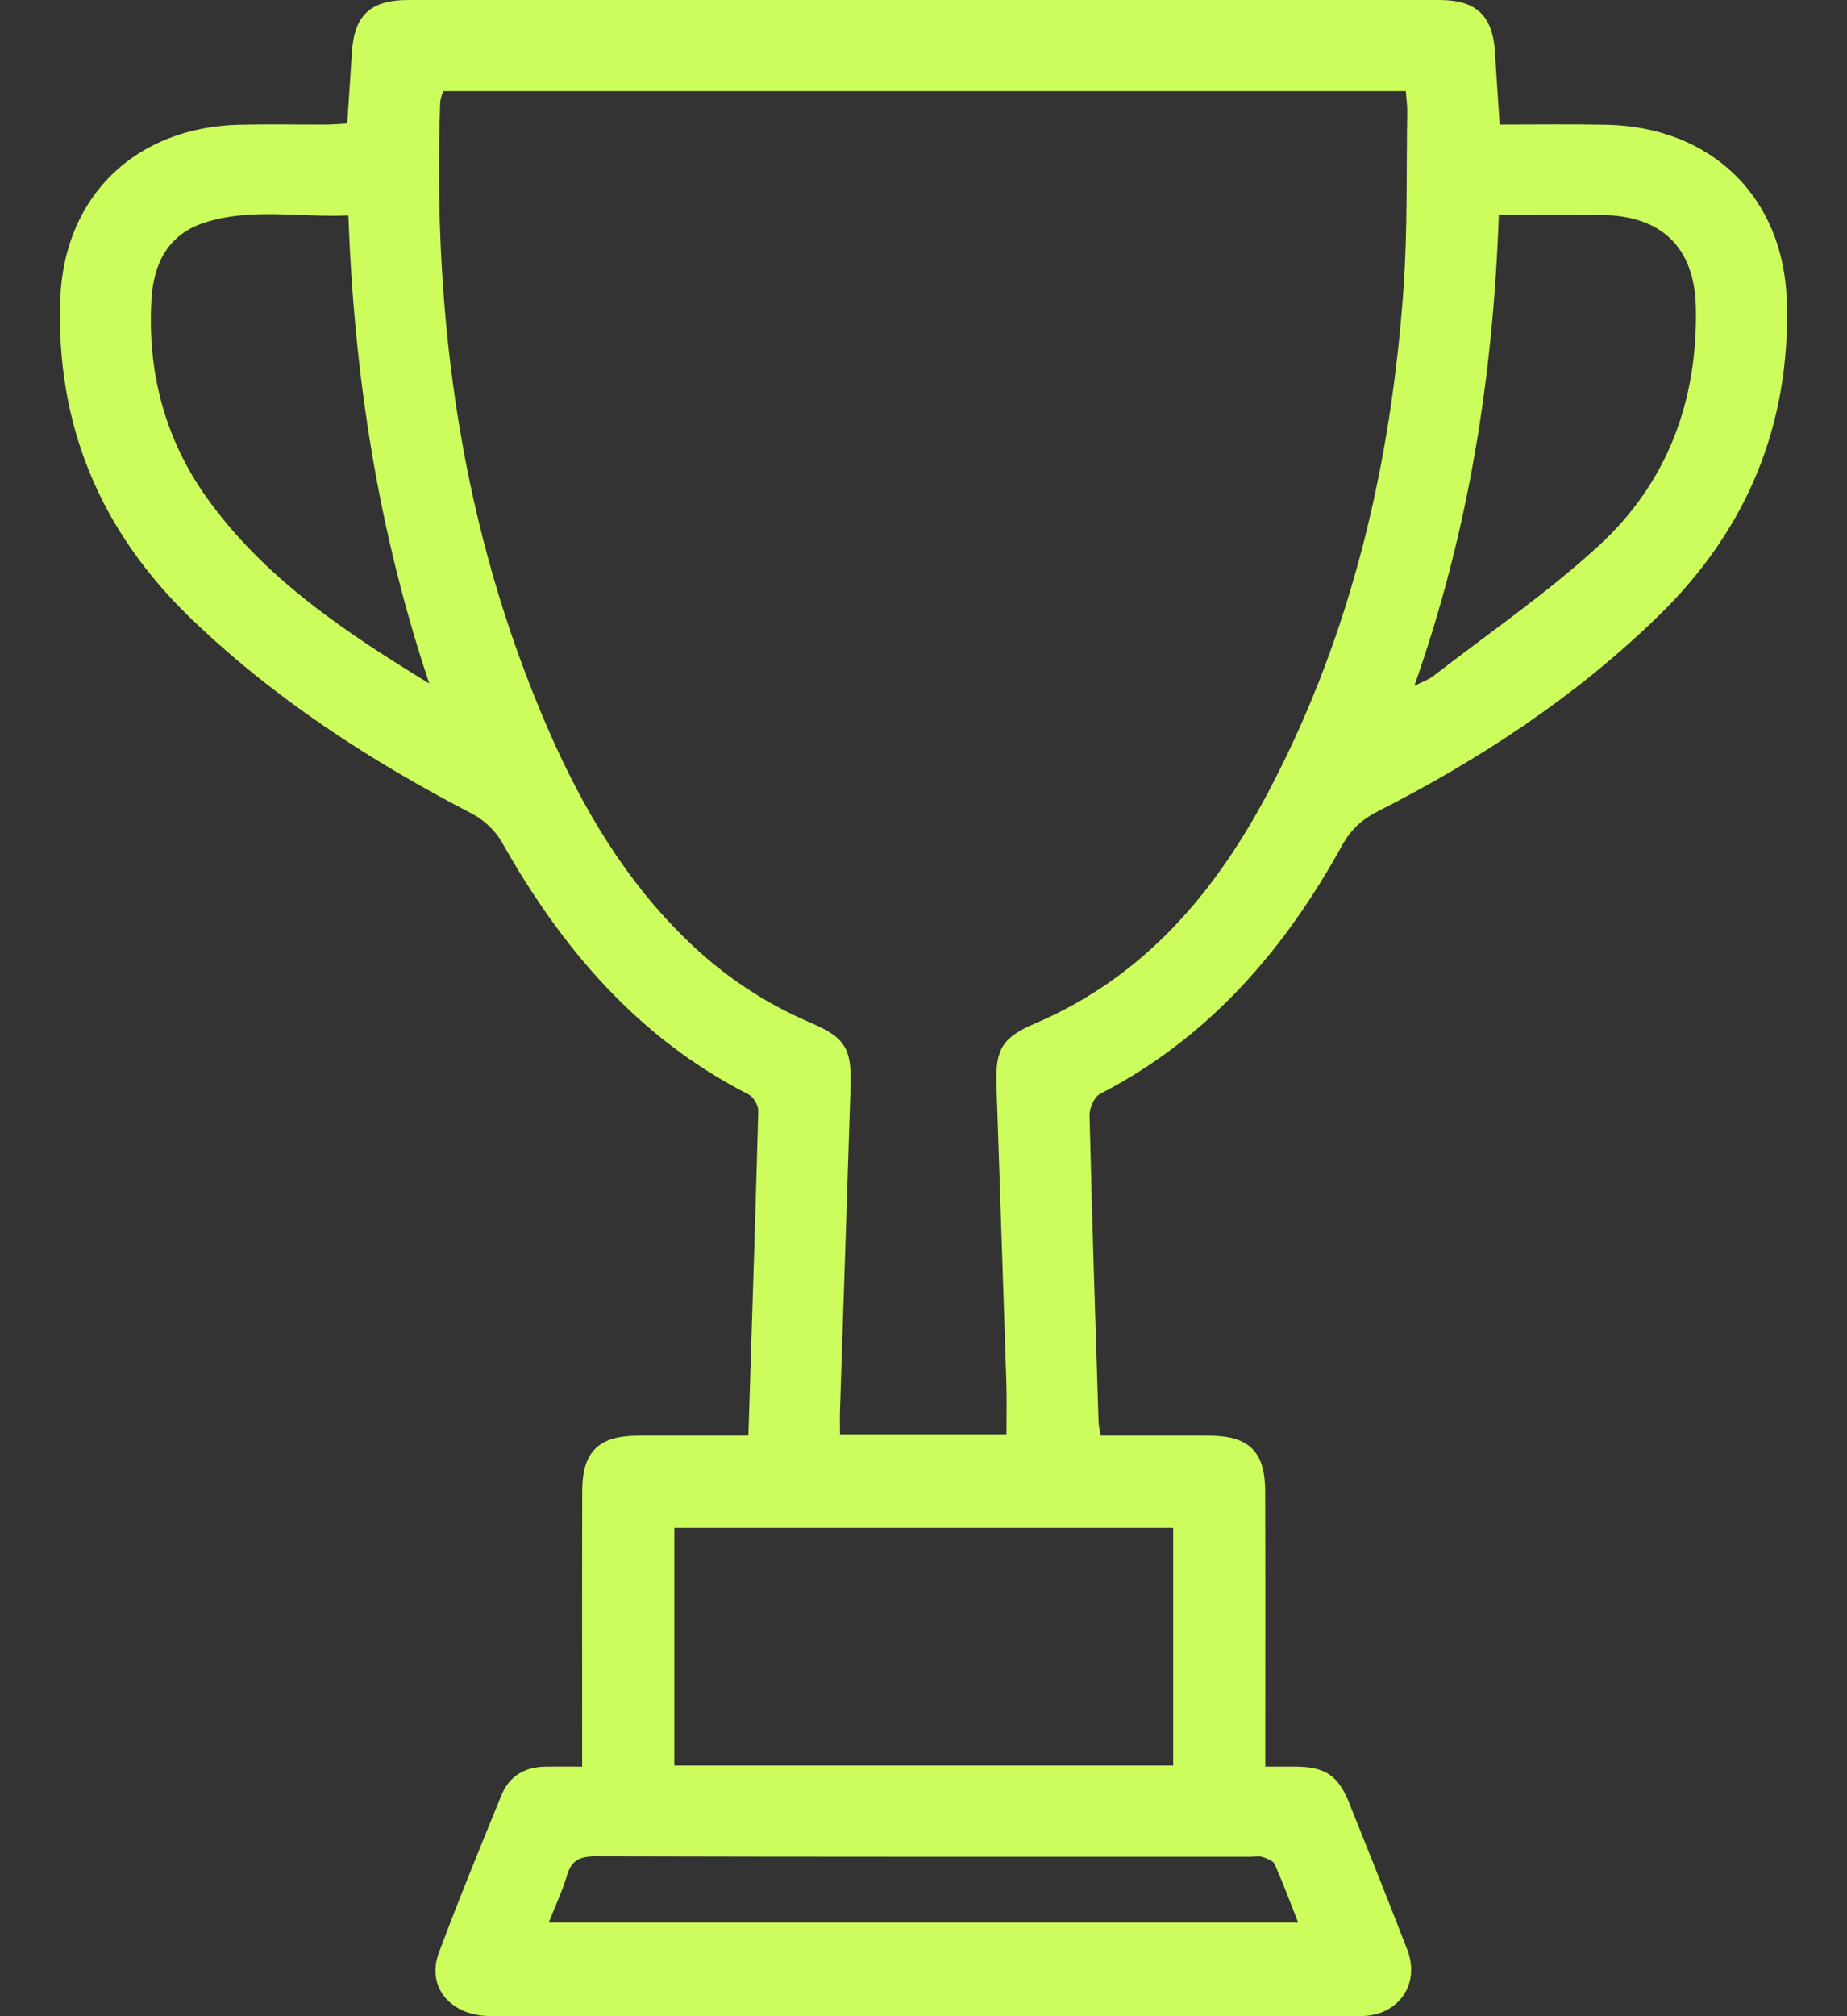 <svg width="22" height="24" viewBox="0 0 22 24" fill="none" xmlns="http://www.w3.org/2000/svg">
<rect x="0" y="0" width="22" height="24" fill="#333333" stroke="none"/>
<path d="M15.071 21.029C15.071 20.907 15.071 20.815 15.071 20.724C15.071 19.733 15.073 18.744 15.07 17.753C15.069 17.28 14.878 17.091 14.404 17.09C13.976 17.088 13.549 17.089 13.111 17.089C13.1 17.02 13.086 16.969 13.085 16.917C13.046 15.704 13.007 14.49 12.978 13.276C12.976 13.19 13.034 13.056 13.104 13.021C14.399 12.353 15.299 11.309 15.986 10.063C16.09 9.876 16.222 9.754 16.41 9.659C17.63 9.039 18.764 8.294 19.748 7.338C20.808 6.309 21.328 5.058 21.283 3.586C21.246 2.344 20.383 1.508 19.129 1.485C18.717 1.477 18.304 1.483 17.863 1.483C17.844 1.189 17.824 0.907 17.807 0.625C17.782 0.187 17.585 0 17.142 0C13.048 -0 8.956 -0 4.863 0C4.414 0 4.219 0.182 4.192 0.62C4.174 0.896 4.155 1.172 4.136 1.47C4.044 1.475 3.961 1.482 3.878 1.483C3.535 1.484 3.192 1.477 2.849 1.485C1.614 1.515 0.763 2.335 0.718 3.559C0.663 5.049 1.191 6.315 2.266 7.354C3.258 8.312 4.403 9.053 5.625 9.688C5.766 9.761 5.902 9.89 5.979 10.027C6.69 11.288 7.596 12.355 8.917 13.028C8.975 13.058 9.033 13.157 9.032 13.223C8.998 14.498 8.955 15.773 8.914 17.089C8.723 17.089 8.541 17.089 8.358 17.089C8.101 17.089 7.843 17.088 7.586 17.09C7.129 17.093 6.936 17.285 6.935 17.744C6.932 18.742 6.934 19.74 6.934 20.738C6.934 20.828 6.934 20.919 6.934 21.029C6.765 21.029 6.625 21.027 6.486 21.03C6.244 21.035 6.064 21.147 5.973 21.369C5.718 21.992 5.462 22.616 5.227 23.246C5.075 23.651 5.367 23.998 5.839 23.998C9.019 23.999 12.2 23.999 15.38 23.999C15.661 23.999 15.942 24.002 16.223 23.998C16.658 23.991 16.919 23.618 16.764 23.213C16.539 22.628 16.304 22.046 16.071 21.463C15.94 21.135 15.785 21.032 15.434 21.029C15.326 21.029 15.217 21.029 15.071 21.029ZM16.745 1.085C16.752 1.184 16.764 1.26 16.762 1.336C16.75 2.039 16.767 2.745 16.717 3.446C16.568 5.518 16.106 7.513 15.137 9.371C14.499 10.596 13.649 11.618 12.333 12.181C11.94 12.349 11.855 12.485 11.869 12.913C11.908 14.096 11.949 15.279 11.987 16.462C11.993 16.66 11.988 16.86 11.988 17.074C11.326 17.074 10.676 17.074 10.005 17.074C10.005 16.969 10.002 16.879 10.005 16.788C10.047 15.505 10.09 14.221 10.131 12.938C10.146 12.477 10.067 12.35 9.65 12.172C9.107 11.94 8.625 11.618 8.201 11.21C7.459 10.498 6.947 9.634 6.54 8.706C5.494 6.317 5.152 3.806 5.243 1.222C5.245 1.178 5.264 1.135 5.277 1.085C9.096 1.085 12.907 1.085 16.745 1.085ZM13.974 21.016C11.989 21.016 10.015 21.016 8.032 21.016C8.032 20.067 8.032 19.13 8.032 18.188C10.021 18.188 11.994 18.188 13.974 18.188C13.974 19.139 13.974 20.072 13.974 21.016ZM5.113 8.136C4.11 7.524 3.139 6.878 2.453 5.911C1.959 5.212 1.754 4.418 1.804 3.565C1.829 3.14 1.999 2.792 2.433 2.651C2.993 2.469 3.569 2.591 4.15 2.564C4.217 4.483 4.508 6.329 5.113 8.136ZM17.853 2.558C18.281 2.558 18.677 2.556 19.073 2.559C19.795 2.565 20.186 2.947 20.2 3.664C20.222 4.772 19.86 5.748 19.041 6.498C18.426 7.062 17.73 7.538 17.068 8.051C17.018 8.089 16.954 8.11 16.846 8.165C17.495 6.328 17.785 4.48 17.853 2.558ZM15.463 22.885C12.468 22.885 9.519 22.885 6.536 22.885C6.616 22.683 6.699 22.509 6.753 22.326C6.806 22.146 6.904 22.097 7.091 22.097C9.694 22.104 12.297 22.102 14.9 22.102C14.947 22.102 14.998 22.091 15.04 22.105C15.093 22.123 15.164 22.149 15.183 22.191C15.28 22.409 15.363 22.633 15.463 22.885Z" fill="#CCFD5D"/>
</svg>
